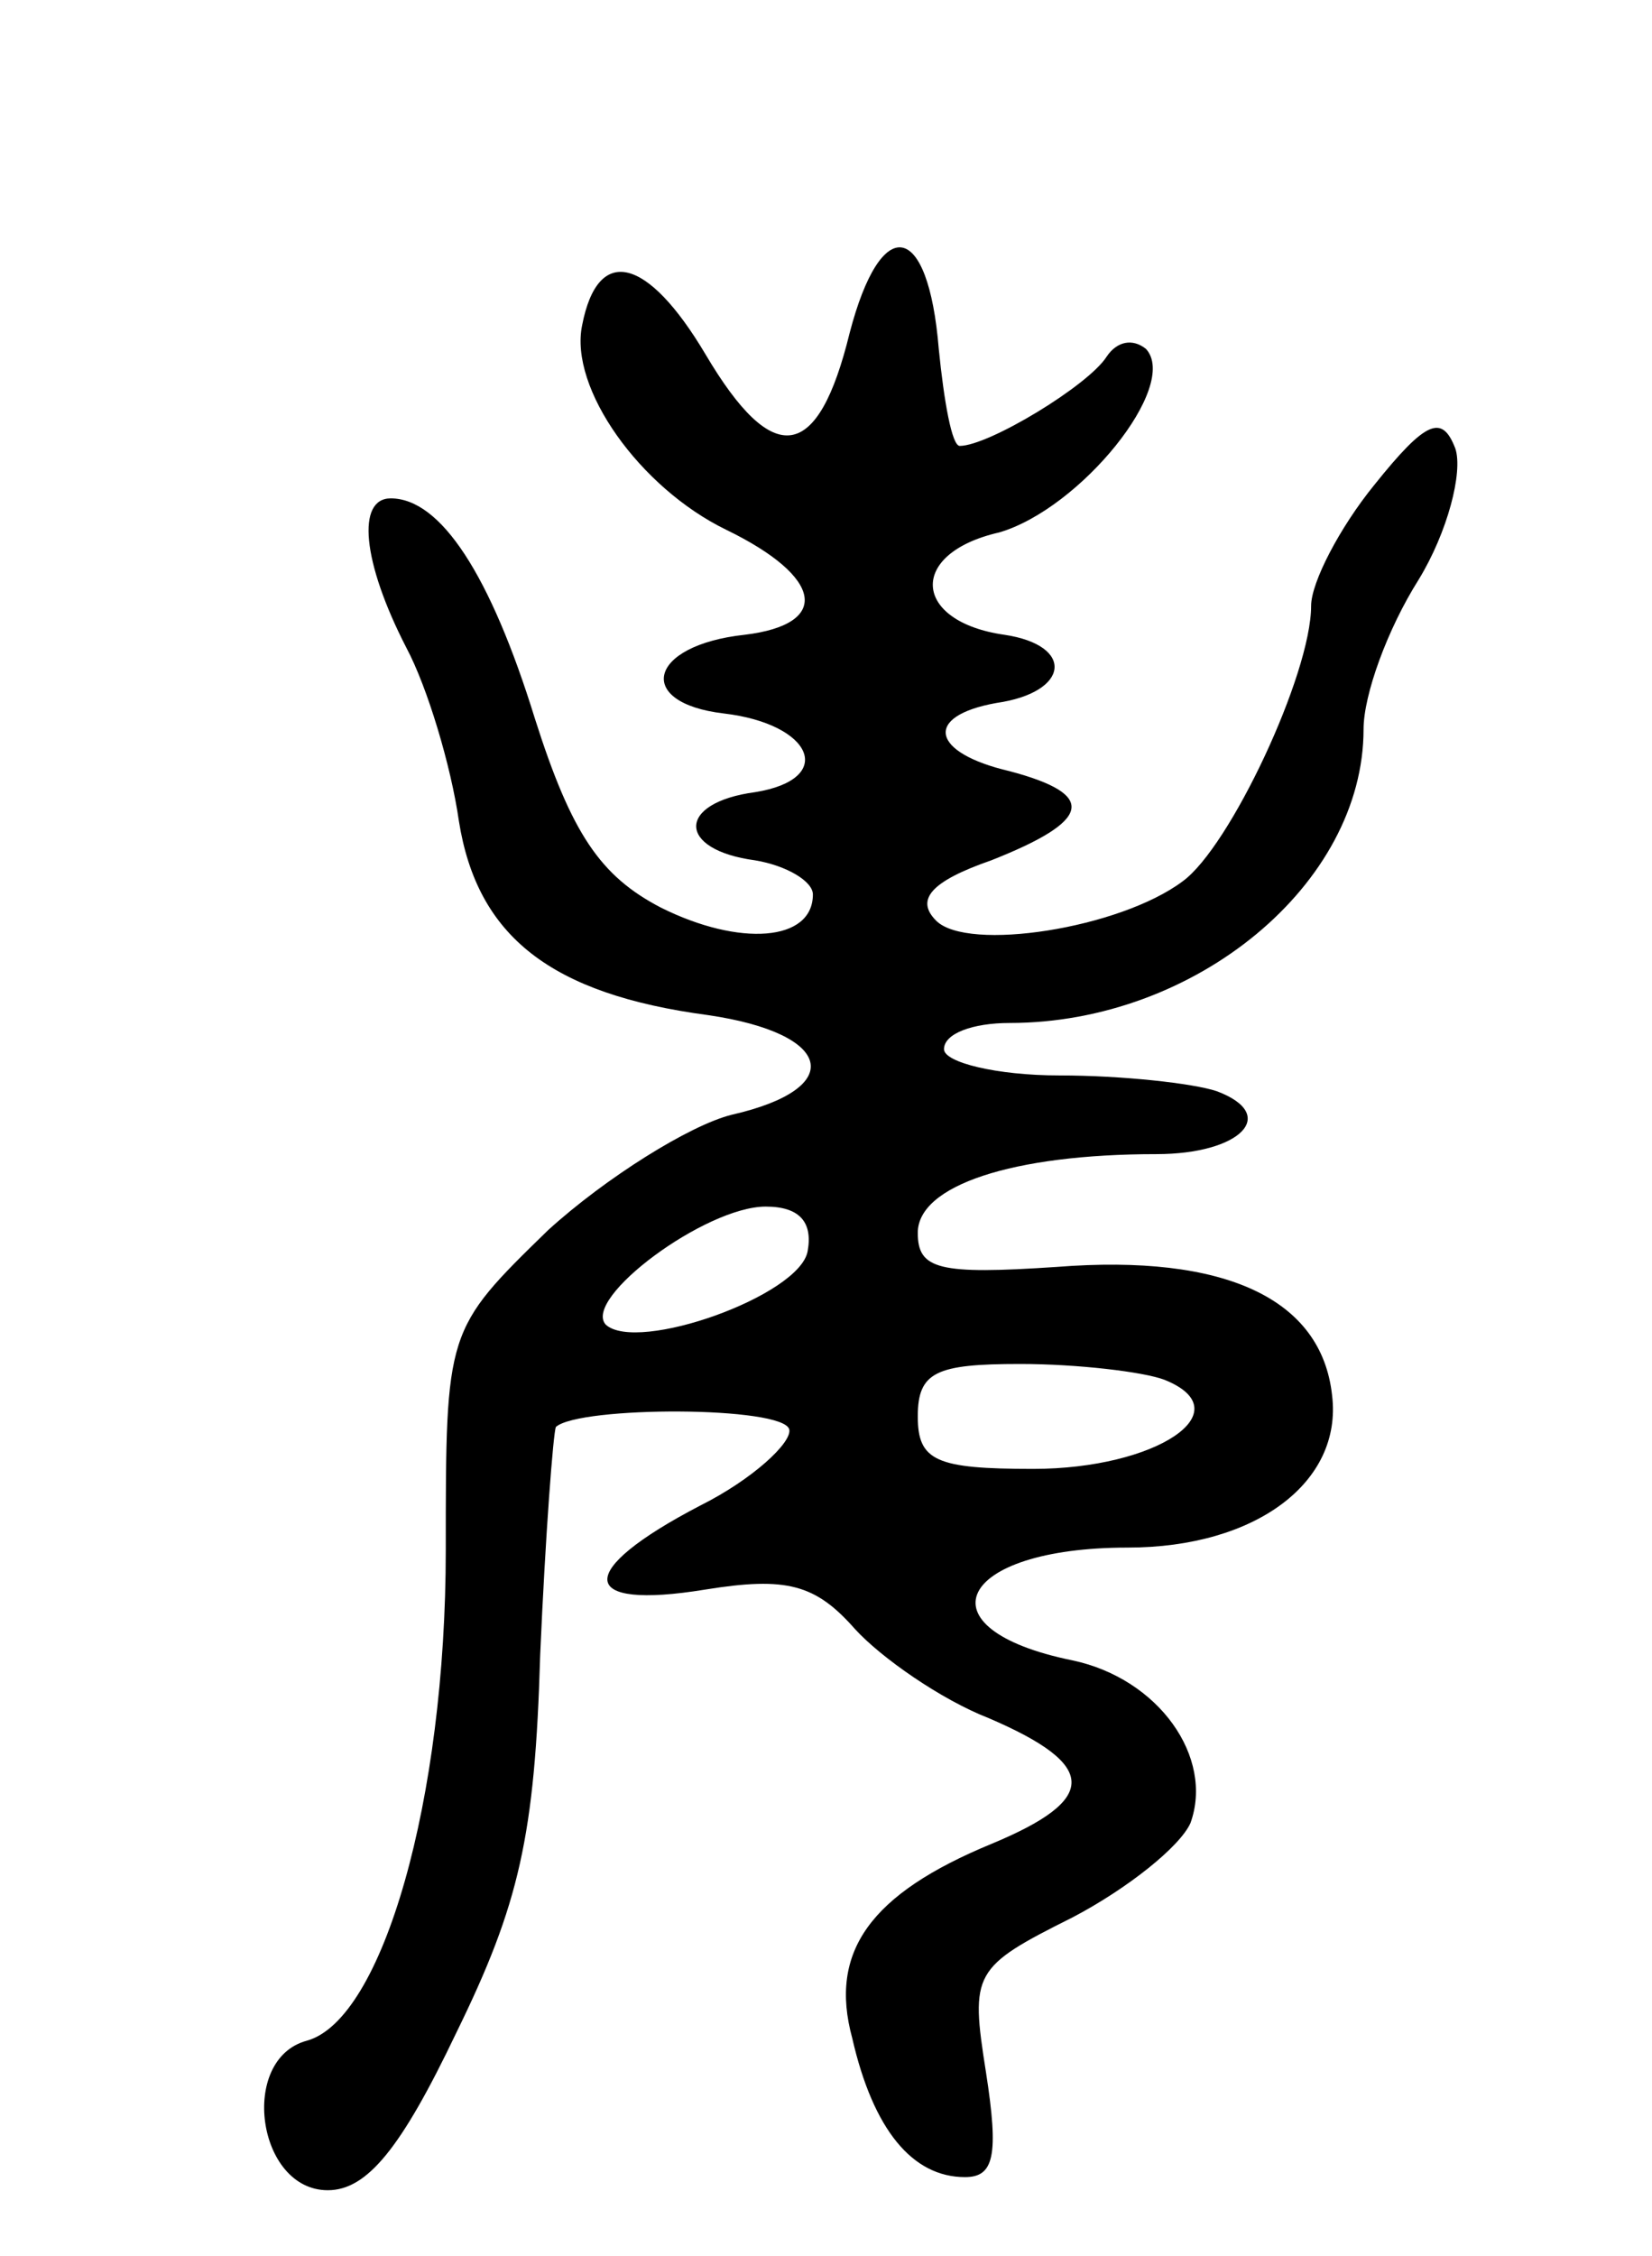 <svg version="1.0" xmlns="http://www.w3.org/2000/svg"
 width="63pt" height="86pt" viewBox="0 0 63 86"
 preserveAspectRatio="xMidYMid meet">
<g transform="translate(0,86) scale(0.1,-0.1)"
fill="#000000" stroke="none">
<path d="M324 733 c-12 -49 -29 -52 -55 -8 -22 37 -41 42 -47 11 -5 -24 22
-62 55 -78 37 -18 40 -36 7 -40 -37 -4 -42 -26 -8 -30 34 -4 43 -25 12 -30
-30 -4 -30 -22 0 -26 12 -2 22 -8 22 -13 0 -18 -28 -20 -58 -5 -23 12 -34 28
-48 72 -17 55 -36 84 -55 84 -13 0 -11 -24 6 -57 8 -15 17 -45 20 -66 7 -44
35 -66 95 -74 48 -7 53 -28 9 -38 -16 -4 -48 -24 -70 -44 -39 -38 -39 -38 -39
-122 0 -95 -24 -179 -53 -187 -26 -7 -19 -57 8 -57 15 0 28 16 49 60 24 49 30
75 32 144 2 46 5 85 6 87 9 8 87 8 89 -1 1 -5 -14 -19 -34 -29 -48 -25 -47
-40 2 -32 31 5 42 2 57 -15 10 -11 33 -27 51 -34 42 -18 42 -31 1 -48 -46 -19
-62 -41 -53 -74 8 -35 23 -53 43 -53 11 0 13 8 8 40 -6 38 -5 40 33 59 21 11
41 27 45 36 9 25 -12 55 -45 62 -59 12 -44 43 21 43 49 0 82 25 78 58 -4 37
-41 54 -105 49 -45 -3 -53 -1 -53 13 0 18 36 30 91 30 32 0 47 15 23 24 -9 3
-36 6 -60 6 -24 0 -44 5 -44 10 0 6 11 10 25 10 71 0 135 53 135 112 0 13 9
38 21 57 11 18 17 41 14 50 -5 13 -11 11 -31 -14 -13 -16 -24 -37 -24 -46 0
-26 -31 -92 -49 -105 -24 -18 -82 -27 -94 -15 -8 8 -2 15 21 23 38 15 41 25 7
34 -30 7 -33 21 -5 26 28 4 30 22 3 26 -35 5 -37 31 -2 39 31 9 69 56 56 70
-5 4 -11 3 -15 -3 -7 -11 -45 -34 -56 -34 -3 0 -6 17 -8 37 -4 49 -22 52 -34
6z m-16 -350 c-3 -17 -65 -39 -77 -28 -9 10 38 45 61 45 13 0 18 -6 16 -17z
m136 -49 c30 -12 -3 -34 -50 -34 -37 0 -44 3 -44 20 0 17 7 20 39 20 22 0 47
-3 55 -6z"/>
</g>
</svg>

